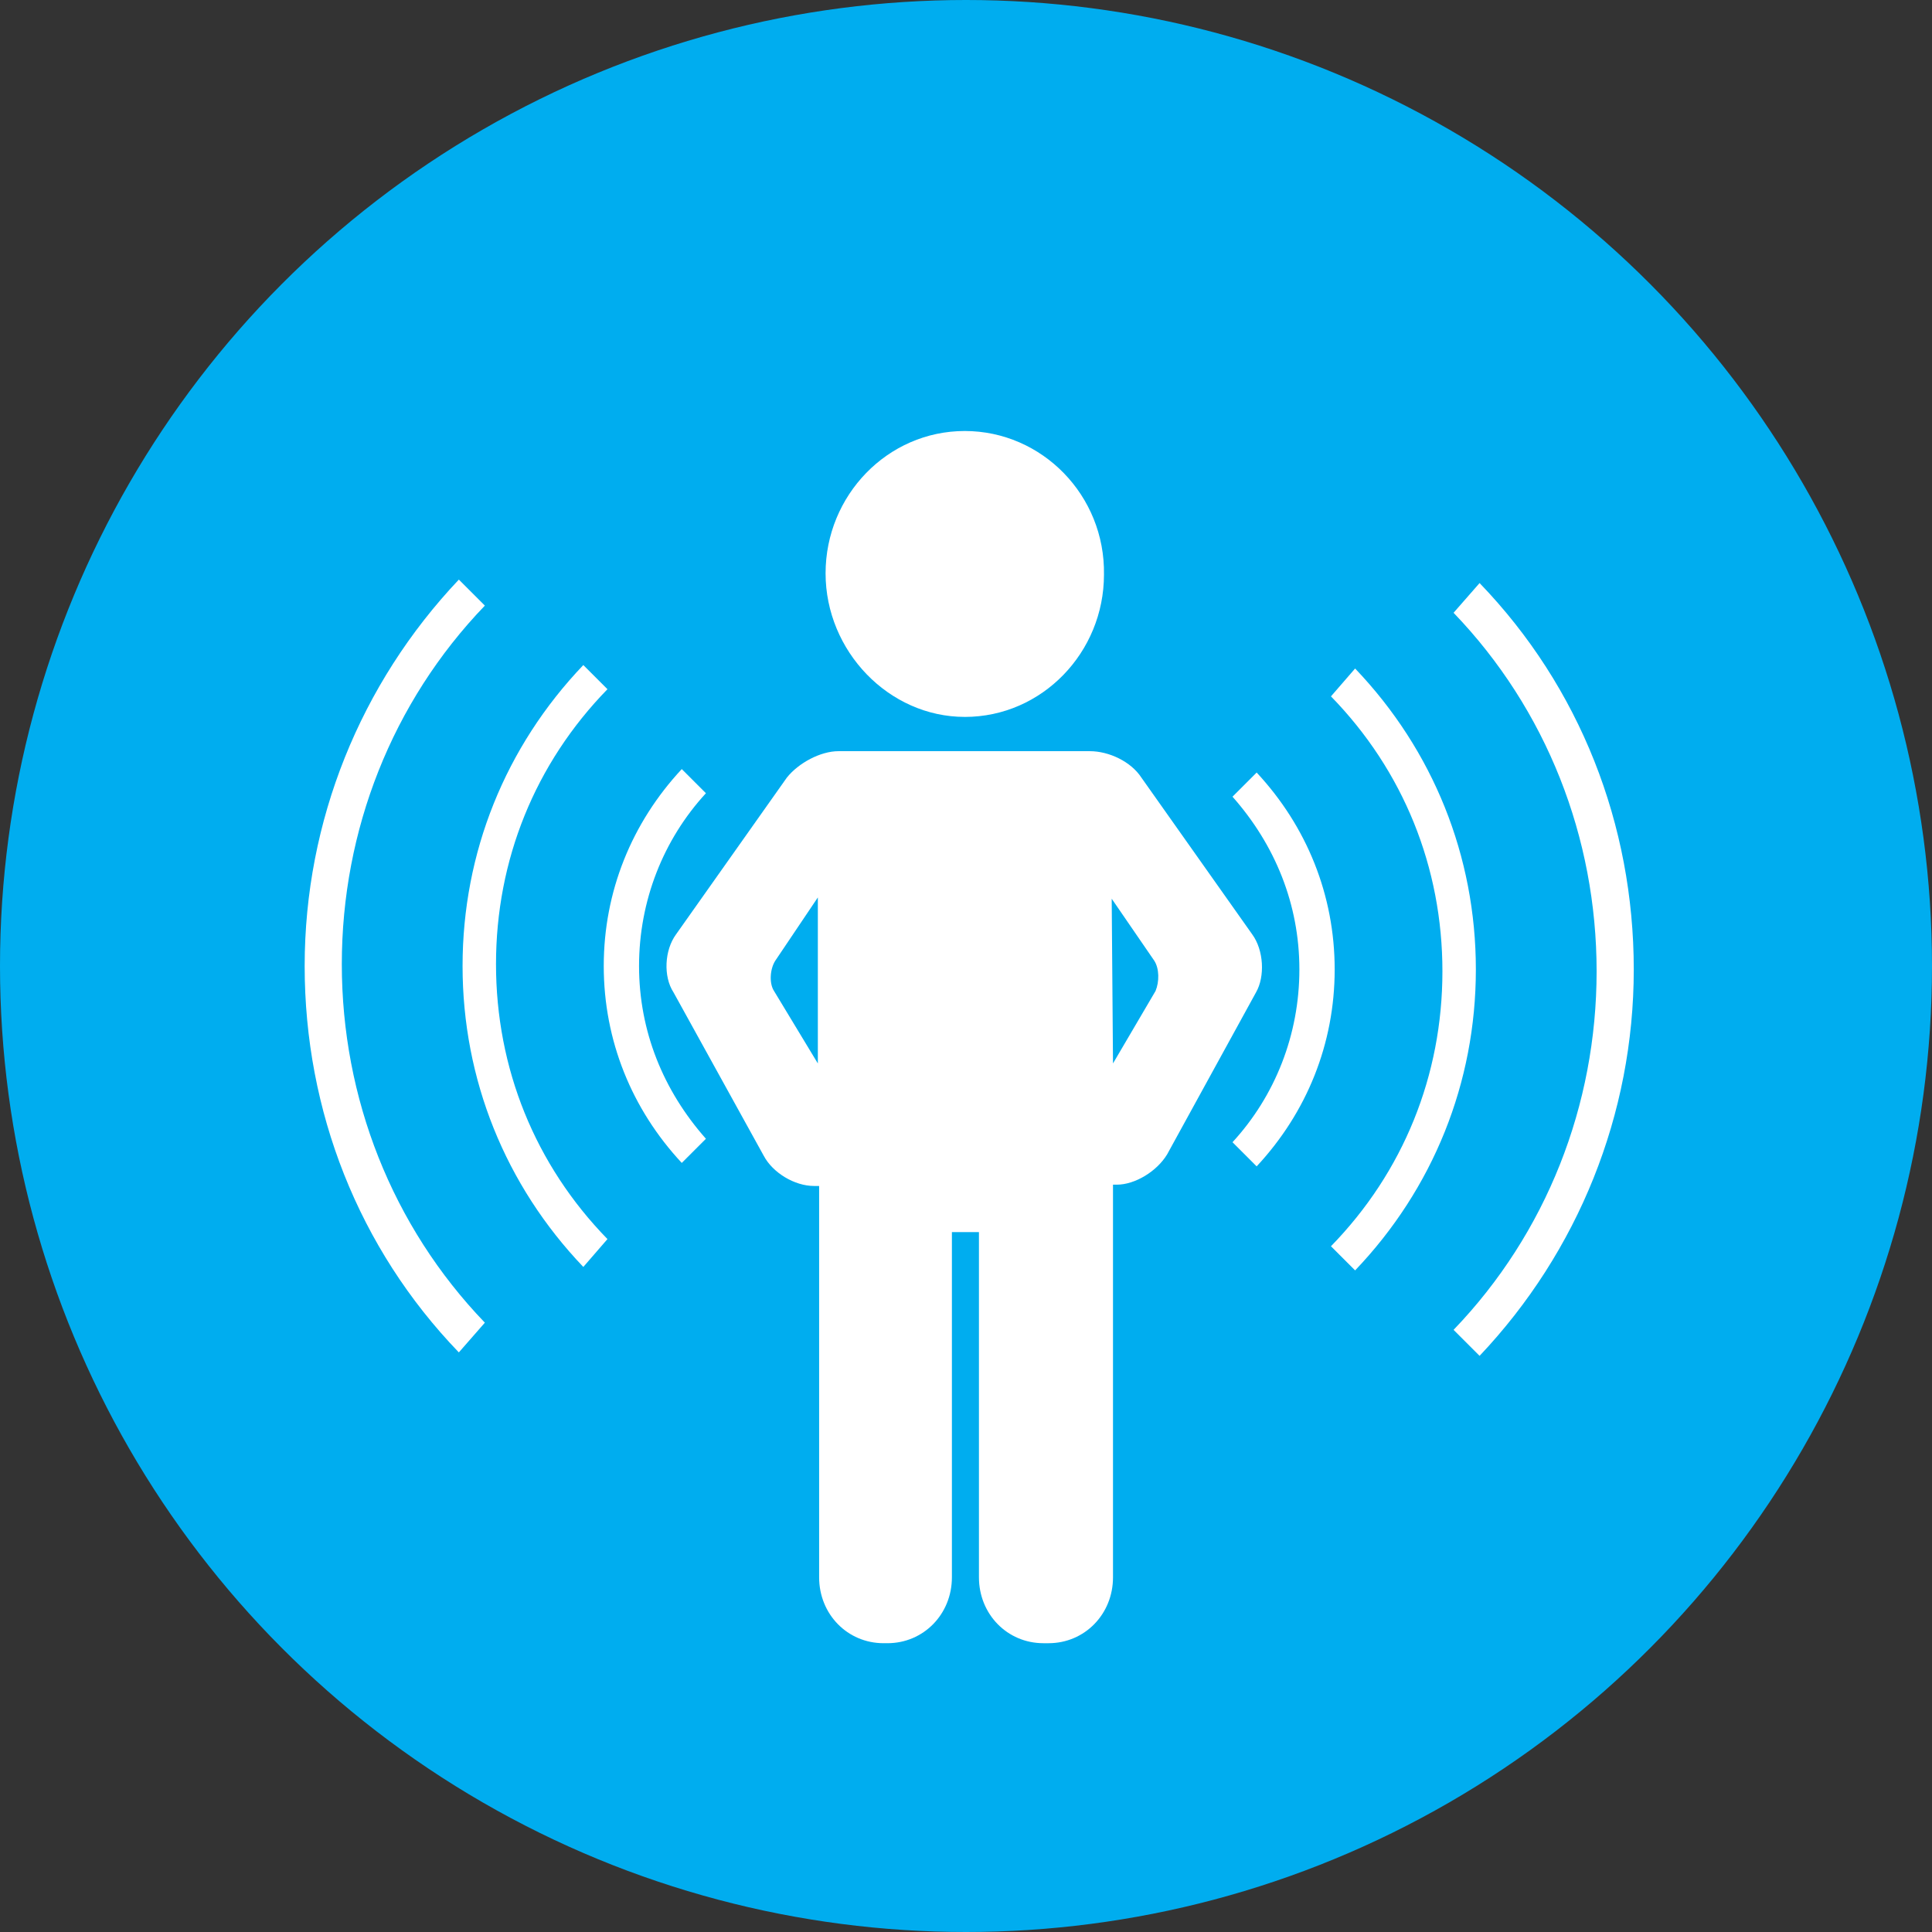 <svg xmlns="http://www.w3.org/2000/svg" viewBox="0 0 104 104">
    <rect x="0" y="0" width="104" height="104" fill="#333333" stroke="none"/>
    <circle cx="52" cy="52" r="52" fill="#00adef"/>
    <g fill="#fff">
        <path d="M31.4 68.2c-4.2-4.4-6.5-10.1-6.5-16.2s2.3-11.8 6.5-16.2l1.3 1.3c-3.9 4-6 9.2-6 14.8s2.1 10.8 6 14.8l-1.3 1.5z"/>
        <path d="M24.7 72.8c-5.4-5.6-8.3-13-8.3-20.8s3-15.2 8.3-20.8l1.4 1.4c-5 5.2-7.7 12.1-7.7 19.3s2.7 14.1 7.7 19.3l-1.4 1.6zm12-10.2C34 59.7 32.5 56 32.5 52s1.5-7.7 4.2-10.6l1.3 1.3c-2.3 2.5-3.6 5.8-3.6 9.3s1.3 6.7 3.6 9.3l-1.3 1.3z"/>
    </g>
    <g fill="#fff">
        <path d="M72.946 35.986c4.2 4.4 6.5 10.1 6.5 16.2s-2.3 11.8-6.5 16.2l-1.3-1.3c3.9-4 6-9.2 6-14.8s-2.1-10.8-6-14.8l1.3-1.5z"/>
        <path d="M79.646 31.386c5.4 5.6 8.3 13 8.3 20.8s-3 15.2-8.3 20.8l-1.4-1.4c5-5.2 7.7-12.1 7.7-19.3s-2.7-14.1-7.7-19.3l1.4-1.6zm-12 10.2c2.7 2.9 4.2 6.6 4.2 10.6s-1.5 7.7-4.2 10.6l-1.3-1.3c2.3-2.5 3.6-5.8 3.6-9.3s-1.3-6.7-3.6-9.3l1.3-1.3z"/>
    </g>
    <path d="M51.934 38.592c4.163 0 7.493-3.476 7.493-7.66.07-4.256-3.33-7.731-7.493-7.731s-7.493 3.475-7.493 7.66 3.4 7.73 7.493 7.73zm15.472 11.703l-5.967-8.44c-.555-.852-1.734-1.419-2.775-1.419H45.135c-.972 0-2.151.638-2.776 1.419l-5.966 8.44c-.625.851-.694 2.27-.14 3.12l4.857 8.796c.486.922 1.666 1.63 2.706 1.63h.278v21.066c0 1.986 1.526 3.547 3.469 3.547h.208c1.943 0 3.47-1.56 3.47-3.547V66.324h1.456v18.583c0 1.986 1.526 3.547 3.47 3.547h.277c1.942 0 3.469-1.56 3.469-3.547V63.771h.208c.971 0 2.15-.71 2.706-1.631l4.787-8.724c.486-.851.416-2.27-.208-3.121zm-23.382 6.95l-2.358-3.9c-.278-.426-.209-1.206.069-1.632l2.29-3.404v8.937zm15.82-8.865l2.289 3.333c.277.426.277 1.135.07 1.632l-2.29 3.9-.07-8.865z"
          fill="#fff"/>
</svg>
